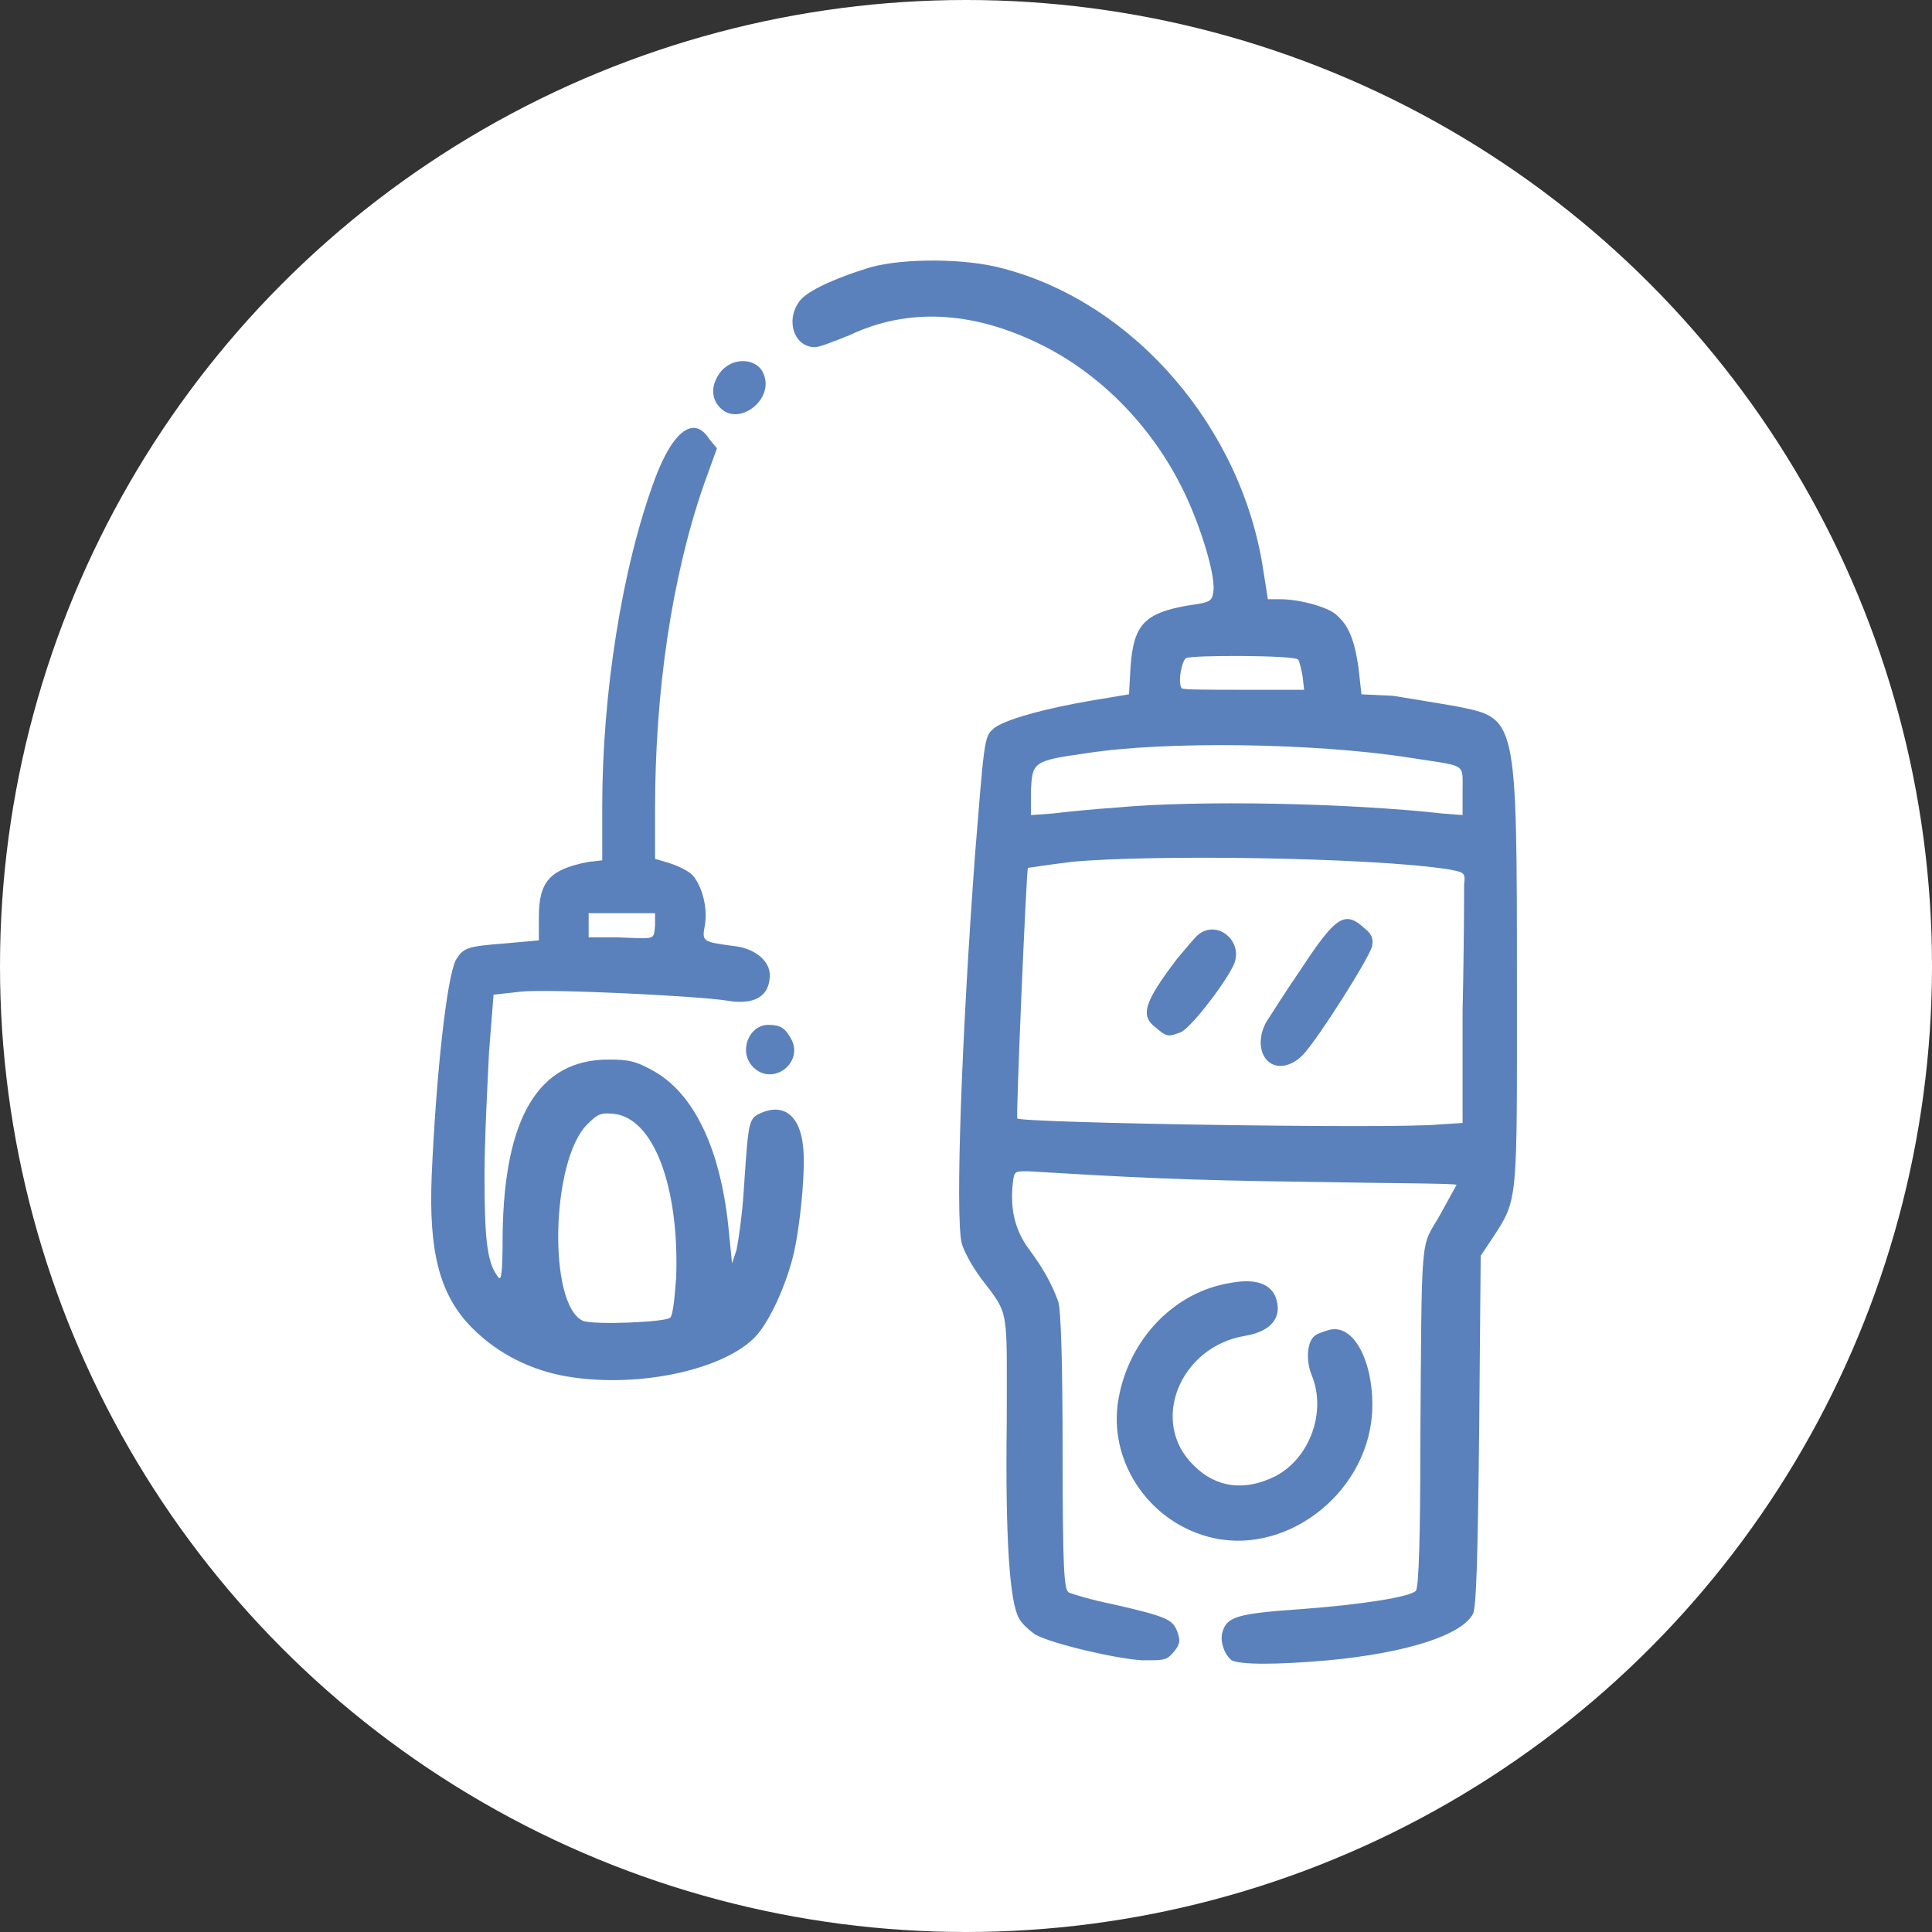 <?xml version="1.0" encoding="utf-8"?>
<!-- Generator: Adobe Illustrator 25.4.1, SVG Export Plug-In . SVG Version: 6.00 Build 0)  -->
<svg version="1.1" id="Layer_1" xmlns="http://www.w3.org/2000/svg" xmlns:xlink="http://www.w3.org/1999/xlink" x="0px" y="0px"
	 viewBox="0 0 128 128" style="enable-background:new 0 0 128 128;" xml:space="preserve">
<rect x="0" y="0" width="128" height="128" fill="#333333" stroke="none"/>
<style type="text/css">
	.st0{fill:#FFFFFF;}
	.st1{fill:#5A81BB;}
	.st2{display:none;}
	.st3{display:inline;fill:#5A81BB;}
</style>
<circle class="st0" cx="64" cy="64" r="64"/>
<g>
	<path class="st1" d="M50.6,24.8c-0.4-1.1-2.1-1.2-2.9-0.1c-0.6,0.8-0.6,1.7,0,2.3C48.9,28.3,51.3,26.5,50.6,24.8z"/>
	<path class="st1" d="M82.5,88.5c1.8-0.3,2.5-1.3,2-2.6c-0.4-0.9-1.4-1.2-3-0.9c-3.7,0.6-6.7,3.7-7.4,7.7c-0.7,4,1.9,8,5.9,9.1
		c5,1.4,10.5-2.7,10.9-8.1c0.2-3.2-1.1-6-2.8-5.6c-0.4,0.1-0.9,0.3-1,0.4c-0.5,0.4-0.6,1.6-0.2,2.6c1,2.4-0.1,5.5-2.4,6.7
		c-2,1-3.9,0.8-5.4-0.7C76.1,94.2,78.2,89.2,82.5,88.5z"/>
	<path class="st1" d="M86.2,64.2c-1.1,1.6-2.1,3.2-2.3,3.5c-0.5,0.9-0.5,1.9,0,2.5c0.6,0.7,1.7,0.5,2.5-0.4c1-1.1,4.3-6.3,4.5-7.1
		c0.1-0.5,0-0.8-0.5-1.2C89.1,60.3,88.5,60.7,86.2,64.2z"/>
	<path class="st1" d="M88,110c5.3-0.5,8.9-1.7,9.6-3.1c0.2-0.5,0.3-3.2,0.4-12.2l0.1-11.5l0.8-1.2c1.7-2.6,1.6-2.3,1.6-16.7
		c0-17.9,0-17.7-4-18.5c-1.1-0.2-3-0.5-4.2-0.7L90.2,46L90,44.2c-0.3-2-0.7-2.8-1.5-3.5c-0.6-0.5-2.4-1-3.7-1H84l-0.3-1.9
		c-1.4-9.4-8.5-17.7-17.2-20c-2.5-0.7-6.6-0.7-8.8-0.1c-2,0.6-3.9,1.4-4.6,2.1C52,21,52.5,23,54,23c0.3,0,1.3-0.4,2.3-0.8
		c3.8-1.8,8-1.6,12.4,0.5c4,1.9,7.4,5.3,9.5,9.4c1.2,2.3,2.3,5.8,2.2,7c-0.1,0.7-0.1,0.8-1.6,1c-3,0.5-3.7,1.3-3.9,4.1L74.8,46
		l-2.4,0.4c-3,0.5-6,1.3-6.6,1.9c-0.6,0.5-0.6,0.9-1.2,8.3c-0.9,12.2-1.3,23.7-0.9,25.7c0.1,0.5,0.7,1.6,1.3,2.4
		c1.9,2.5,1.7,1.8,1.7,9.5c-0.1,7.9,0.2,11.9,0.8,13c0.2,0.4,0.8,0.9,1.1,1.1c1.1,0.6,5.3,1.6,7.1,1.7c1.5,0,1.6,0,2.1-0.6
		c0.4-0.5,0.4-0.7,0.2-1.3c-0.3-0.8-0.7-1-4.2-1.8c-1.5-0.3-2.8-0.7-3-0.8c-0.3-0.2-0.4-1.5-0.4-9.4c0-5.5-0.1-9.4-0.3-9.9
		c-0.4-1.1-1-2.2-1.9-3.4c-0.9-1.2-1.3-2.6-1.1-4.4c0.1-0.8,0.1-0.8,1-0.8c6.7,0.4,10.3,0.6,18.6,0.7c5.4,0.1,9.8,0.1,9.8,0.2
		c0,0-0.5,0.9-1.1,2c-1.3,2.3-1.2,0.6-1.3,15.3c0,6-0.1,9.4-0.3,9.6c-0.4,0.4-3.5,0.9-7.5,1.2c-4.3,0.3-5,0.5-5.3,1.5
		c-0.2,0.6,0.1,1.5,0.6,1.9C82.2,110.3,84.6,110.3,88,110z M78.6,43.6c0.3-0.2,7.2-0.2,7.4,0.1c0.1,0.1,0.2,0.6,0.3,1.1l0.1,0.9
		l-4,0c-2.2,0-4.1,0-4.1-0.1C78,45.3,78.3,43.7,78.6,43.6z M68.3,52.4c0.1-1.9,0.1-2,3.7-2.5c5.1-0.8,15-0.7,21.4,0.3
		c3.8,0.6,3.5,0.3,3.5,2.2V54l-1.3-0.1C89.3,53.2,79.4,53,74,53.5c-1.5,0.1-3.5,0.3-4.3,0.4L68.3,54L68.3,52.4z M95.3,74.5
		c-2.9,0.3-27.6-0.1-27.9-0.4C67.3,74,68,57.7,68.1,57.5c0,0,1.3-0.2,2.9-0.4c5.3-0.5,19.9-0.3,25,0.5c1,0.2,1.1,0.2,1,1
		c0,0.4,0,4.2-0.1,8.3l0,7.5L95.3,74.5z"/>
	<path class="st1" d="M43.4,31.7c-2.2,5.9-3.5,14.3-3.5,21.7V57L39,57.1c-2.6,0.5-3.3,1.3-3.3,3.7v1.5l-2.2,0.2
		c-2.6,0.2-2.8,0.3-3.3,1.1c-0.6,1.2-1.3,7.5-1.6,14.3c-0.2,5,0.5,7.9,2.7,10.1c1.7,1.7,3.9,2.8,6.3,3.2h0
		c4.8,0.8,10.5-0.5,12.5-2.7c0.9-1,1.9-3.2,2.4-5.1c0.5-1.9,0.9-6,0.7-7.5c-0.2-1.9-1.2-2.8-2.7-2.2c-0.9,0.4-0.9,0.4-1.2,4.8
		c-0.1,1.9-0.4,3.8-0.5,4.3l-0.3,0.9l-0.2-2c-0.5-5.5-2.3-9.3-5.1-10.8c-1.1-0.6-1.5-0.7-2.9-0.7c-4.6,0-6.9,3.8-7,11.6
		c0,2.7-0.1,3.1-0.3,2.8c-0.7-0.9-0.9-2.3-0.9-6.7c0-2.4,0.2-6.1,0.3-8.2l0.3-3.8l1.8-0.2c1.9-0.2,12,0.3,13.7,0.6
		c1.8,0.3,2.8-0.3,2.8-1.7c0-0.9-0.9-1.7-2.2-1.9c-2.3-0.3-2.3-0.3-2.1-1.4c0.2-1.2-0.2-2.6-0.8-3.3c-0.3-0.3-0.9-0.6-1.5-0.8
		l-1-0.3v-3.3c0-7.8,1.1-15.3,3.2-21.4l0.9-2.5l-0.5-0.6C46,27.5,44.6,28.5,43.4,31.7z M38.9,74.5c0.7-0.7,0.9-0.8,1.8-0.7
		c2.6,0.3,4.3,4.8,4.1,10.8c-0.1,1.3-0.2,2.5-0.4,2.7c-0.3,0.3-5.1,0.5-5.8,0.2C36.3,86.4,36.5,76.9,38.9,74.5z M43.4,61.3
		c-0.1,1,0.1,0.9-2.5,0.8L39,62.1v-1.6h4.4L43.4,61.3z"/>
	<path class="st1" d="M49.9,70.7c1.3,1.3,3.4-0.3,2.5-1.9c-0.4-0.7-0.7-0.9-1.5-0.9C49.6,67.9,48.9,69.7,49.9,70.7z"/>
	<path class="st1" d="M79.3,62c-0.2,0.2-0.8,0.9-1.3,1.5c-2.2,2.9-2.5,3.8-1.4,4.6c0.7,0.6,0.8,0.6,1.6,0.3c0.6-0.2,2.8-3,3.5-4.4
		C82.5,62.4,80.6,60.8,79.3,62z"/>
</g>
<g class="st2">
	<path class="st3" d="M98.4,81.5c-1-2.5-1.9-4.7-1.9-4.8c0-0.1,0.6-0.3,1.4-0.4c1.6-0.1,2.4-0.5,3.2-1.4c0.7-0.8,0.9-1.4,0.7-2.8
		c-0.4-3-1.5-4.5-3.9-5.3c-0.8-0.2-1.8-0.4-2.3-0.4c-1.2,0-1.4-0.2-1.7-1.5c-0.5-2.2-1.8-3.8-3.7-4.7c-1.2-0.5-3.8-1-5.5-1
		c-0.8,0-1.4-0.1-1.4-0.2c0-0.3-0.6-4.3-0.9-5.3c-0.5-2.1-2-6.6-2.7-8c-0.9-1.7-2.5-3.8-3.9-5c-1.2-1-3.6-2.2-4.8-2.4
		c-0.4-0.1-0.8-0.2-0.8-0.2c0,0,0.2-0.7,0.4-1.4c1.2-3.5-0.6-7.6-4.2-9.2c-1-0.5-1.6-0.6-2.9-0.6c-1.4,0-1.8,0.1-3,0.7
		c-4.1,2-5.4,7-2.8,10.9c0.8,1.2,2.3,2.4,3.6,2.8c0.6,0.2,0.8,0.3,0.7,0.6C62,42,61.5,43.4,61,44.9c-0.5,1.5-1.1,3-1.4,3.2
		c-0.5,0.5-2.3,1.2-5.8,2.1c-3.3,0.9-4.6,1.6-5.1,2.8c-0.4,0.9,0.3,2,1.3,2c0.3,0,0.9-0.2,1.2-0.5c0.5-0.4,1.6-0.8,4.3-1.5
		c2-0.5,4.1-1.1,4.6-1.4c2.1-0.9,3-2.2,4.2-6.1c0.8-2.5,1.3-3.1,2.9-3.6c2.8-0.8,5.3-0.1,7.5,2.4c1.5,1.7,2.5,3.6,3.5,7
		c0.7,2.4,1.8,7.7,1.6,7.9c-0.1,0.1-1.2,0.2-2.6,0.2l-2.5,0.1l-0.1-1c-0.7-5-4.2-12-5.9-12c-0.9,0-1.4,0.5-1.7,2
		c-0.3,1.6-1.3,3.6-2.2,4.3c-1,0.8-3.4,2-6.1,2.8c-2,0.7-2.9,0.8-4.8,1c-4.3,0.3-8.2,0.9-9.6,1.7c-0.6,0.3-0.6,0.3-1.3-0.5
		c-1.5-2-3.9-3.2-6.3-3.2c-5.8,0-9.3,6.5-6.3,11.7c0.3,0.5,0.4,0.9,0.4,1c-0.1,0.1-0.4,0.1-0.8,0.1c-2.7,0-4.5,1.3-5,3.5
		c-0.3,1.5-0.1,3.3,0.5,4.8c0.4,0.9,0.7,1.2,1.4,1.5c0.5,0.2,1.4,0.5,1.9,0.5l1,0.1l-1.5,4.4c-1.9,5.6-4.2,13.8-4.4,15.3
		c-0.1,1.3,0.2,2.1,1.1,2.4c0.3,0.1,1.6,0.2,2.9,0.2c3.8,0,3.5,0.3,6-5.5c2.1-4.9,2.4-5.9,1.7-6.6c-0.5-0.6-1.8-0.5-2.4,0.1
		c-0.4,0.4-1.3,2.4-3.2,7l-0.7,1.7h-1.8l0.2-0.8c1.6-6.1,3.2-11.5,4.1-14.5l1.2-3.6l2.5-0.1c1.4-0.1,2.5-0.1,2.6-0.1
		s-0.2,0.5-0.6,1.1c-1,1.5-1.4,2.9-1.2,4.4c0.2,2,1.2,3.5,2.8,4.2c1.6,0.7,3.3,0.3,4.8-1.2c1.9-1.9,5.6-6.9,6.2-8.7l0.4-1l14.2-0.1
		c7.8,0,15.6,0,17.2,0.1l3,0.1l0.7,1.3c0.9,1.5,1.6,1.9,2.5,1.4c0.5-0.3,0.6-0.5,0.6-1.2c0-0.5-0.1-1-0.2-1.2
		c-0.2-0.3,0-0.4,2.1-0.4h2.2l1.3,3.2c0.7,1.8,2.2,5.6,3.2,8.5c1.1,2.9,2.1,5.7,2.4,6.2l0.4,1l-0.7-0.1c-0.6-0.1-0.8-0.2-1.1-0.9
		c-2.6-5-6.7-12.4-7-12.8c-0.6-0.8-1.6-0.9-2.3-0.3c-1,0.8-0.8,1.4,1.4,5.4c1.1,2,2.9,5.4,4,7.5C97,99,97,98.9,100.3,99
		c1.9,0,2.2,0,2.8-0.4c1-0.7,1.2-1.4,0.9-2.6C103.6,94.8,100.8,87.4,98.4,81.5z M65.7,37.9c-1,0.5-2.8,0.5-3.7,0
		c-3.3-2-2.7-6.9,1-7.6c1.7-0.3,3.7,0.8,4.4,2.6C68.2,34.7,67.4,37.1,65.7,37.9z M66.6,55.5c0.7-0.6,1.5-1.5,2-2.3l0.8-1.3l0.6,1.7
		c0.3,0.9,0.8,2.4,1,3.3c0.2,0.9,0.3,1.8,0.3,2.1c-0.1,0.4-0.1,0.4-0.7-0.1c-1.2-1-2.5-1.7-3.9-2l-1.3-0.3L66.6,55.5z M36.9,58.1
		c4.6,0,6.4,6.6,2.4,8.5c-2.5,1.2-5.7-0.4-6.3-3.4C32.3,60.4,34.1,58.1,36.9,58.1z M35.2,74.3c-3,0.1-5.8,0.1-6.1,0
		c-0.5-0.1-0.6-0.2-0.7-1.1c-0.2-1.2,0-2,0.4-2.2c0.5-0.2,5-0.5,9.2-0.6l3.9-0.1l0.1,0.6c0.2,0.9-0.3,2.8-0.8,3.2
		C40.9,74.2,39.5,74.2,35.2,74.3z M74.6,73.1H51.4l0.3-1.7c0.2-0.9,0.3-2.8,0.3-4.1c0-2.3,0-2.4-0.5-2.8c-0.7-0.5-1.4-0.5-2.1,0.1
		c-0.5,0.5-0.6,0.7-0.9,3.6c-0.3,3.3-0.5,4.6-1.2,7c-0.5,1.8-2.3,4.6-4.8,7.6c-1.5,1.7-2.2,2.1-2.7,1.2c-0.7-1.2-0.1-2.5,2.5-6.1
		c1.1-1.4,2.1-3,2.3-3.6c0.4-1.2,0.5-4.3,0.1-7.2c-0.1-0.9-0.2-2.5-0.1-3.5c0.1-1.7,0.2-1.9,0.7-2.2c1.3-0.8,5-1.1,12.9-1.4
		c7-0.2,7.9-0.1,9.8,1.5c0.8,0.6,1.7,1.2,2.2,1.4c1,0.4,3.4,0.5,9.6,0.1c6.4-0.4,8.4-0.1,9.7,1.3c0.3,0.3,0.6,0.9,0.7,1.3l0.2,0.7
		l-12,0.1c-7,0.1-14.1,0.2-17.1,0.4c-2.8,0.2-5.2,0.3-5.4,0.3c-0.5,0-1.1,0.8-1.1,1.5c0,0.3,0.2,0.8,0.5,1c0.4,0.4,0.8,0.4,6.6,0.3
		c3.4-0.1,12.3-0.1,20-0.1c14.8,0,15.1,0,15.8,1c0.4,0.7,0.6,2,0.3,2.2C98,73,87.4,73.1,74.6,73.1z"/>
</g>
<g class="st2">
	<path class="st3" d="M60.1,28.7c1.3-0.6,1.7-1.5,1.1-2.4c-1.2-1.6-4.2-0.4-5.6,2.3c-0.8,1.6-0.4,4.3,0.9,5.2c1,0.7,2.2,0.3,2.6-0.9
		c0.1-0.2,0-0.9-0.2-1.4C58.4,30.2,58.8,29.4,60.1,28.7z"/>
	<path class="st3" d="M58.3,48.1c-0.9-0.4-1.9,0.2-2.9,1.6c-1.2,1.7-1.1,4.9,0.3,6.2c0.8,0.8,1.8,0.7,2.5-0.2
		c0.5-0.6,0.5-0.7,0.1-1.9c-0.4-1.4-0.3-2.2,0.4-2.8C59.7,50,59.6,48.6,58.3,48.1z"/>
	<path class="st3" d="M55.9,102.1c0.7,0.3,1,0.3,1.6,0c0.9-0.5,1-1.3,0.4-3c-0.4-1.3-0.5-1.7-0.3-2.4c0.4-1.5-0.2-2.5-1.6-2.5
		c-1.2,0-2.2,2.3-1.8,4.3C54.5,100.1,55.3,101.8,55.9,102.1z"/>
	<path class="st3" d="M48.5,43.8c-0.4,0.9-1,1.6-1.2,1.7c-0.2,0.1-1,0.2-1.8,0.4c-2.3,0.5-3.7,1.1-4.6,2.1c-2.1,2.4-2,7.2,0.3,8.8
		c0.4,0.3,1.4,0.7,2.3,0.8c3.1,0.7,3.6,1,4.6,2.7c0.5,0.8,1.2,1.8,1.4,2.1c0.4,0.5,0.5,0.6,0.2,1c-0.2,0.2-0.5,1.1-0.8,2
		c-0.6,2-1.4,2.7-3.5,3.3c-2.4,0.7-3.3,1.3-4.1,2.3c-1.4,2-1.5,4.7-0.2,6.2c0.8,0.9,1.6,1.4,3.7,2.1c1.6,0.6,1.8,0.7,2.6,2.9
		c0.3,0.7,0.8,1.7,1.3,2.2l0.8,0.9l-0.4,0.7c-0.2,0.4-0.6,1.5-0.9,2.4c-0.3,0.9-0.6,1.9-0.9,2.1c-0.2,0.2-1.4,0.8-2.6,1.3
		c-2.7,1-3.6,1.9-4.1,3.6c-0.7,2.3-0.4,4.3,0.9,5.5c0.7,0.7,1.5,1,4.4,1.8c1.6,0.5,2.7,1.3,4.1,3.5c1.3,1.9,2.1,2.7,3.7,3.5
		c1.6,0.8,3.2,1.3,5.6,1.6c1.2,0.2,3.9,0.3,5.9,0.3c7.6,0,10.9-1.4,12.8-5.5c0.7-1.5,0.9-1.7,2-2.4c2-1.2,2.9-2.6,3.3-5.5
		c0.2-1.3-0.5-2.8-1.7-3.7c-0.5-0.4-1.1-0.8-1.3-1c-0.3-0.3-0.5-0.8-0.7-2.1c-0.3-2.8-1-4.2-2.9-6.1c-0.5-0.5-1.1-1.1-1.4-1.4
		c-0.5-0.5-1.1-0.5-4.4,0.1c-1,0.2-3.4,0.4-5.2,0.5c-2.8,0.1-3.9,0.1-6.7-0.4c-3.9-0.6-6.7-1.4-7.6-2.3c-0.4-0.3-0.6-0.7-0.6-0.8
		c0-0.6-1.1-3-1.8-3.7c-0.8-0.9-1.3-1.2-3.7-2c-1.2-0.4-1.4-0.6-1.5-1.1c-0.1-1.1,0.4-1.7,2.6-2.3c3.2-1,4.6-2.3,5.5-5.3
		c0.8-2.4,0.8-2.5,2.4-2c4.8,1.4,14,1.5,15.3,0.1c0.6-0.6,0.6-1.8,0-2.4C69.1,62,68.8,62,63.4,62c-5.5,0-5.7-0.1-7.7-0.7
		c-3-0.9-3.7-1.4-4.6-3c-1.3-2.3-3.2-3.6-6.2-4.1c-0.8-0.2-1.6-0.4-1.7-0.6C43,53.4,43,52.7,43,51.9c0.1-1.7,0.5-2,3.1-2.6
		c2.2-0.5,3.5-1.1,4.1-1.8c0.2-0.2,0.8-1.3,1.3-2.3c0.5-1,1.1-2,1.3-2.2c0.3-0.2,0.8-0.3,2.6,0c2.6,0.3,11.8,0.3,14.4,0
		c4.1-0.5,5.9-0.5,6.2-0.3c0.2,0.1,0.5,0.9,0.6,1.7c0.2,0.8,0.5,1.8,0.7,2.3c0.9,1.7,2.8,2.9,5.4,3.4c0.5,0.1,1,0.3,1.2,0.5
		c0.4,0.4,0.5,3.4,0,3.7c-0.2,0.1-1.1,0.6-2.1,1c-2.2,0.9-3.6,2.1-4.6,4c-0.4,0.8-0.9,1.5-1,1.5c-2.4,0.7-3.3,1.6-2.7,2.7
		c0.4,0.7,0.7,0.9,1.5,0.9c1,0,1.2,0.4,1.5,2.2c0.4,2.9,1.2,3.8,4.3,4.8c1.8,0.6,2.4,1.1,2.4,2.2c0,1.3-0.5,1.8-2.2,2.5
		c-2.7,1.1-3.6,2.1-4.1,4.3c-0.4,2.1,0.1,3.3,1.6,3.3c0.9,0,1.6-0.6,1.8-1.6c0.5-2.1,0.4-2,2.3-2.8c3-1.3,4.1-2.7,4.1-5.7
		c0-3-1.3-4.6-4.7-5.6c-1.2-0.3-1.9-0.7-2-0.9c-0.1-0.2-0.2-1-0.4-1.8c-0.2-0.8-0.4-1.6-0.5-1.8c-0.1-0.3-0.1-0.6,0.3-1.2
		c0.3-0.4,0.8-1.3,1.1-1.8c0.5-0.8,1-1.2,1.8-1.6c3.7-1.7,4.1-1.9,4.6-2.8c0.8-1.2,1.1-3.1,0.8-5c-0.4-2.8-1.5-4-4.6-4.8
		c-1.1-0.3-2.2-0.7-2.4-0.8c-0.2-0.2-0.6-1.1-0.8-2c-0.2-0.9-0.6-2.1-0.8-2.5l-0.5-0.9l0.8-1c0.8-1.1,1.3-2.4,1.8-4.5l0.3-1.2l2.2-1
		c2.7-1.3,3-1.7,3-4c0-1.8-0.6-3.4-1.5-4.3c-0.3-0.3-1.4-0.9-2.5-1.4c-1.1-0.5-2.1-1.2-2.3-1.5c-0.2-0.3-0.5-1.3-0.6-2.2
		c-0.2-1.9-0.6-2.5-1.7-2.5c-1.4,0-1.8,1.1-1.5,3.7c0.4,2.8,1.6,4.3,4.8,5.8c1.4,0.6,1.7,1.1,1.7,2.1c0,0.6-0.1,0.7-1.3,1.2
		c-2.4,0.9-3.8,2.4-4.1,4.7c-0.2,1.3-1.1,3.2-1.9,4.1c-0.6,0.7-0.8,0.7-4.3,1.1c-4.9,0.6-13.9,0.8-16.6,0.4c-1.8-0.3-2.2-0.4-2.9-1
		c-0.7-0.6-0.9-1-1.2-2.8c-0.2-1.1-0.6-2.3-0.8-2.6c-0.5-0.7-1.6-1.3-3.5-1.9c-1.9-0.5-2-0.7-1.9-2.2l0.1-1.3l1.5-0.5
		c2.4-0.9,3-1.6,3.6-4.6c0.2-1,0.5-2.1,0.7-2.4c0.4-0.6,0.4-0.6,2.9-0.4c1.4,0.1,3.3,0.3,4.1,0.4c2.4,0.4,9.8,0.4,12.1-0.1
		c2.4-0.4,2.8-0.6,3.2-1.5c0.2-0.6,0.2-0.8-0.1-1.4c-0.5-1-1.1-1.1-3.7-0.7c-2.8,0.4-8.9,0.4-12.5-0.1c-7.5-1-9.2-0.2-10.3,4.8
		l-0.5,2.3L44.6,24c-2.7,0.9-3.7,2.5-3.4,5.7c0.2,2.9,1.2,4.1,4.1,4.9c2.1,0.5,2.2,0.6,2.4,1.9c0.2,1.4,0.9,3.1,1.7,3.9
		c0.6,0.6,0.6,0.7,0.2,1.3C49.4,41.9,48.9,42.9,48.5,43.8z M50.8,90.5c0.6-2.2,1-3.2,1.4-3.5c0.3-0.2,0.8-0.2,2.4,0.2
		c5.5,1.3,11.3,1.5,16.7,0.6c2.6-0.4,2.6-0.4,3.8,1.3c0.5,0.7,0.7,1.3,0.8,2.8c0.3,2.7,1.1,4,3.1,5.2c0.6,0.4,0.6,0.5,0.5,1.2
		c-0.3,1.4-0.6,1.8-2,2.6c-1.6,0.9-2,1.5-2.8,3.3c-0.9,2.2-1.7,2.8-4.6,3.4c-1.9,0.4-7.5,0.4-10.2,0.1c-3.9-0.5-5.7-1.4-7.1-3.5
		c-1.1-1.8-3-3.6-4.4-4.3c-0.5-0.3-1.7-0.7-2.6-0.9c-0.9-0.3-1.8-0.5-1.9-0.6c-0.3-0.2-0.3-1.8,0.1-2.3c0.2-0.2,0.8-0.6,1.5-0.9
		C48.9,93.8,50.2,92.7,50.8,90.5z"/>
	<path class="st3" d="M57.3,70.4c-1-0.4-2,0.2-2.7,1.8c-0.6,1.2-0.6,1.5-0.5,3c0.1,1.8,0.5,2.5,1.5,2.9c0.6,0.2,1.2,0.1,1.7-0.5
		c0.3-0.4,0.4-0.7,0.3-1.9c-0.1-1.2,0-1.6,0.4-2.7C58.5,71.7,58.3,70.8,57.3,70.4z"/>
	<path class="st3" d="M29,62.5c-0.2,0.3-0.4,0.7-0.4,1c0,0.7,0.8,1.4,1.6,1.6c0.4,0.1,2.7,0.2,5,0.2c4,0,4.3-0.1,4.7-0.5
		c0.6-0.6,0.6-1.6,0-2.3C39.5,62,39.3,62,34.5,62C29.5,62,29.5,62,29,62.5z"/>
	<path class="st3" d="M101.8,63.6c-0.5-0.8-1.5-1-5.6-1.1c-1.9-0.1-4.5-0.2-5.7-0.3c-2.2-0.1-2.3-0.1-2.8,0.5
		c-0.7,0.7-0.8,1.5-0.2,2.3c0.4,0.5,0.7,0.6,4.4,0.8c5.6,0.4,8.7,0.4,9.4,0C101.9,65.3,102.2,64.3,101.8,63.6z"/>
	<path class="st3" d="M101.8,49.7c-0.4-0.3-0.8-0.4-1.3-0.3c-0.8,0.2-7.7,3.9-8.4,4.6c-0.6,0.6-0.7,1.7-0.1,2.3
		c0.2,0.2,0.7,0.4,1,0.4c0.8,0,8.5-4.1,9.1-4.8C102.7,51.1,102.6,50.3,101.8,49.7z"/>
	<path class="st3" d="M99,78.1c1.3,0,2-1.1,1.4-2.2c-0.4-0.9-7.6-5-8.7-5c-1.3,0-1.9,1.5-1.1,2.5c0.2,0.3,2,1.4,4,2.6
		C97.1,77.5,98.5,78.1,99,78.1z"/>
	<path class="st3" d="M27.4,48.3c-0.8-0.2-1.8,0.6-1.8,1.5c0,0.4,0.2,0.9,0.5,1.3c0.3,0.3,2.5,1.9,4.9,3.5c4.5,2.9,4.8,3.1,5.7,2.4
		c0.5-0.4,0.7-1.1,0.5-1.8C36.8,54.3,28.7,48.6,27.4,48.3z"/>
	<path class="st3" d="M26.6,78.3c0.6,0.3,0.9,0.3,1.6,0c0.9-0.3,6.8-4.6,7-5c0.4-1.2-0.3-2.3-1.5-2.3C33,71.1,27,75,26.2,76
		C25.5,76.9,25.7,77.8,26.6,78.3z"/>
</g>
<g class="st2">
	<path class="st3" d="M61.4,59.9c-0.7,0.7-0.8,1.6-0.3,2.2c0.9,1,2.8,0,2.8-1.3C64,59.3,62.5,58.8,61.4,59.9z"/>
	<path class="st3" d="M35,87.3c0,0.8,0.1,1,0.7,1.4c0.8,0.5,2-0.3,2-1.3c0-0.6-0.8-1.5-1.5-1.5C35.6,85.9,35,86.6,35,87.3z"/>
	<path class="st3" d="M20.7,85.5c0,1.1,1.2,3.1,3.4,5.5l2.1,2.4l-1.1,1.3c-2,2.4-2.6,3.8-2.4,5c0.2,1,2.1,3.1,3.5,3.8
		c1.9,1,2.8,0.7,5.4-1.6c0.9-0.8,1.8-1.5,1.8-1.5c0.1,0,1.2,1,2.4,2.1c2.5,2.3,3.2,2.8,4.2,2.8c1.6,0,4.8-2.6,4.8-3.8
		c0-0.8-0.5-1.4-1.3-1.6c-0.6-0.1-1.1,0.1-2.5,1.3l-0.8,0.7l-3.8-3.6c-7.2-6.7-12.4-12.2-12.4-13.1c0-0.1,0.9-1.1,2-2.2l2-2l2.5,2.5
		c2.7,2.6,3.2,2.9,4.1,2c1-1,0.7-1.4-3.5-5.9c-2.2-2.3-4-4.4-4.1-4.7c-0.1-0.4,0.1-0.8,0.7-1.5c1.4-1.7,3.6-3.9,3.9-3.9
		C32.6,70,58.6,96.2,58.6,97c0,0.3-3.5,4-4.3,4.5l-0.6,0.4l-2.9-2.7c-1.6-1.5-4.6-4.4-6.7-6.4c-3.5-3.4-3.8-3.7-4.5-3.7
		c-1,0-1.6,0.6-1.6,1.5c0,0.6,0.4,1,3,3.7c3.3,3.2,10.2,9.5,11.7,10.5c1.2,0.9,1.7,0.8,3.5-0.8c2-1.8,5.1-5.4,5.5-6.4
		c0.3-0.8,0.3-0.9,0-1.6c-0.4-0.8-3.8-4.8-8-9.2l-2.8-3l2-2c1.1-1.1,5.4-5.3,9.6-9.3c9.5-9,16.2-15.6,20-19.7l3-3.2l2.3,2.3
		c1.3,1.3,3.2,3.1,4.2,4c1,0.9,2.4,2.3,3.2,3c0.8,0.7,1.6,1.4,1.9,1.5c0.9,0.5,1.9-0.2,5.5-3.9c3.2-3.2,3.5-3.5,3.5-4.2
		c0-0.8-0.2-1.1-3.4-4.6l-1.4-1.5l2.7-2.7c2.2-2.2,2.8-2.9,3-3.6c0.5-1.6,0.2-2.2-3.1-5.9l-1-1.2l1.5-1.8c2.6-3.1,2.9-4,1.8-5.7
		c-1-1.6-3.2-3.7-4.1-3.9c-1-0.2-2.5,0.6-4.6,2.4l-1.7,1.5l-1.4-1.5c-1.2-1.3-1.5-1.5-2.1-1.5c-1.3,0-2,1.3-1.5,2.4
		c0.4,0.8,6.6,7.7,10.2,11.3c1.5,1.5,2.7,2.9,2.7,3.1c0,0.3-4.4,4.9-4.7,4.8c-0.1,0-1.2-1.2-2.6-2.7c-1.3-1.5-4.7-4.9-7.4-7.7
		l-4.9-5l2.1-2.2c1.9-2,2.1-2.3,2.1-2.9c-0.1-0.9-0.9-1.5-1.8-1.3c-0.4,0.1-1.4,1-2.7,2.3c-1.2,1.2-2.1,2-2.2,1.9
		c-0.1-0.1-1.1-1.1-2.3-2.1c-2.5-2.2-3.3-2.6-4.4-2c-1.1,0.6-2.8,2.1-5,4.5c-1.8,1.9-2,2.3-2,3c0,0.9,0.2,1.3,1.9,3.2
		c1.9,2.3,8,9,8.4,9.3c0.3,0.2,0.1,0.5-1.8,2.3c-8.2,7.8-11.9,11.4-12.1,12c-0.5,1.1,0.6,2.4,1.8,2.2c0.3-0.1,3-2.5,7.5-7l7-6.9
		l1.4,1.4l1.4,1.4l-6.9,6.9c-3.8,3.8-9.7,9.4-13,12.6c-3.3,3.2-8.1,7.7-10.5,10.1l-4.4,4.4l-1.2-1.2c-0.6-0.6-1.2-1.3-1.1-1.4
		c0-0.1,2.5-2.8,5.5-5.9c4.7-4.8,5.5-5.7,5.5-6.3c0-1.1-1.1-1.8-2-1.3c-0.3,0.2-3,2.7-6.1,5.7l-5.6,5.4l-3.4-3.3
		c-4.8-4.7-7.6-7.2-8.2-7.3c-1-0.3-2.2,0.5-4.9,3.2c-2.8,2.7-3.9,4.4-3.9,5.7c0,0.8,0.5,1.7,1.7,3.2l0.8,0.9l-2.2,2.2
		C21.4,83.3,20.7,84.3,20.7,85.5z M27.9,96.6l0.8-0.9L30,97l1.3,1.3L30.4,99c-0.5,0.4-1.1,1-1.5,1.3c-0.4,0.3-0.7,0.6-0.7,0.6
		c-0.2,0-1.4-0.8-1.8-1.2c-0.4-0.4-0.4-0.5,0.2-1.3C26.9,97.9,27.5,97.1,27.9,96.6z M100.9,30.6c-0.1,0.1-1.2-0.9-2.2-2.1
		c-0.4-0.5-0.4-0.5,0-0.9c0.2-0.2,1-0.9,1.6-1.5l1.2-1.1l0.9,0.8c1.4,1.3,1.4,1.3-0.1,3.1C101.6,29.7,100.9,30.5,100.9,30.6z
		 M79.7,38.9c-3.2-3.5-8-8.9-8.1-9.2c-0.1-0.2,2.3-2.8,3.7-3.8l0.8-0.7l2.7,2.6c7,7,23.6,24.4,23.5,24.7c0,0.1-1,1.2-2.1,2.4
		c-1.2,1.2-2.2,2.2-2.3,2.2C97.6,57.2,83.1,42.4,79.7,38.9z"/>
</g>
<g class="st2">
	<path class="st3" d="M78.7,46.8c-0.9,0-2.7,1-4,2.2c-1.2,1.1-7,7.6-12.2,13.8c-1.5,1.7-3.1,3.6-3.6,4.2L58,68L56,65.6
		c-1.7-2-2.2-2.4-2.8-2.4c-0.9,0-1.8,0.9-1.8,1.7c0,0.7,0.8,2,2.8,4.4c2.2,2.6,2.8,3.1,4,3.1c0.8,0,1.2-0.3,3.2-2.3
		c1.2-1.3,5.3-5.8,9.1-10.2c3.7-4.3,7.2-8.1,7.6-8.4c0.6-0.4,0.9-0.5,1.3-0.3c0.8,0.4,1.6,1.9,1.6,2.9c0,1.4-2.5,4.3-13.1,15.2
		c-7,7.2-8.6,8.6-9.6,8.6c-1,0-3.8-1.9-6.7-4.7c-3.6-3.5-4.5-5.5-3.5-7.8c0.9-2.1-1.4-3.9-3.1-2.4c-1.9,1.7-2.1,4.8-0.4,8.1
		c2,4,8.9,10,12.6,10.9c2.1,0.5,4-0.3,6.8-2.9c3.1-2.9,15.7-16,17.9-18.7c3.7-4.5,4.2-6.2,2.6-9.4C83.1,48.6,80.8,46.8,78.7,46.8z"
		/>
	<path class="st3" d="M75.2,31.4c-19.6-6.2-40.2,7-43.6,27.8c-0.7,4.2-0.4,9.7,0.6,13.9C35.6,86.3,46.5,95.8,60,97.6
		c2.3,0.3,7.1,0.1,9.6-0.4C83.3,94.6,94,84,97.1,70.1c0.5-2.3,0.6-3.5,0.6-7.1c0-4.7-0.3-6.9-1.7-10.9
		C92.7,42.3,84.8,34.4,75.2,31.4z M91,75.4C86.7,85.2,77.5,92,67,93.3c-5.6,0.7-10.7-0.2-15.9-2.7C45.3,87.7,40.9,83.1,38,77
		c-1.6-3.5-2.4-6.7-2.5-11.1c-0.2-4.6,0.2-7.2,1.4-10.9c3.3-10,11.2-17.5,21.3-20.1c3.1-0.8,9-1,12.2-0.4C78.9,36.1,86,41.3,90.1,49
		C94.4,56.9,94.7,66.9,91,75.4z"/>
	<path class="st3" d="M91.4,37.3c0.3,0.1,1.4-0.7,1.6-1.2c0.6-1.3-1.1-3.5-2.6-3.5c-0.8,0-1.8,1-1.8,1.9c0,0.6,1.5,2.3,2.2,2.6
		C91.1,37.2,91.4,37.3,91.4,37.3z"/>
	<path class="st3" d="M82.6,26.5c-6.9-3.3-14.5-4.7-21.6-4c-9.6,1-18.3,5-25.2,11.6C22.4,47,18.8,67,27,83.3
		c5.9,11.7,16.7,19.7,29.7,22.1c3.2,0.6,11.9,0.3,15.1-0.4c8.5-2,14.9-5.5,21-11.6c6.4-6.4,10.1-13.4,11.9-22.3
		c0.5-2.4,0.6-3.9,0.6-7.8c0-5.4-0.5-8.6-2.1-13.2c-1.4-4.1-4-9.2-5.2-10.2c-0.8-0.7-2.2-0.6-2.9,0.2c-0.7,0.9-0.7,1.6,0.3,3.1
		c2.2,3.5,4.1,8.1,5.1,12.7c0.8,3.6,0.8,10.7,0.1,14.3c-1.9,9.5-6.8,17.6-14,23.3c-7,5.5-14.5,8.1-23.2,8.1c-6.3,0-11.4-1.2-16.9-4
		c-9.5-4.9-16.4-14-18.8-24.8c-0.7-3.1-0.8-10.7-0.3-14.1c2.5-15,13.7-27.3,28.4-31c8.8-2.2,17.6-1.2,26,3.1
		c3.2,1.6,3.7,1.7,4.8,0.8c0.3-0.3,0.5-0.8,0.5-1.4C87,28.9,86.2,28.2,82.6,26.5z"/>
</g>
</svg>
